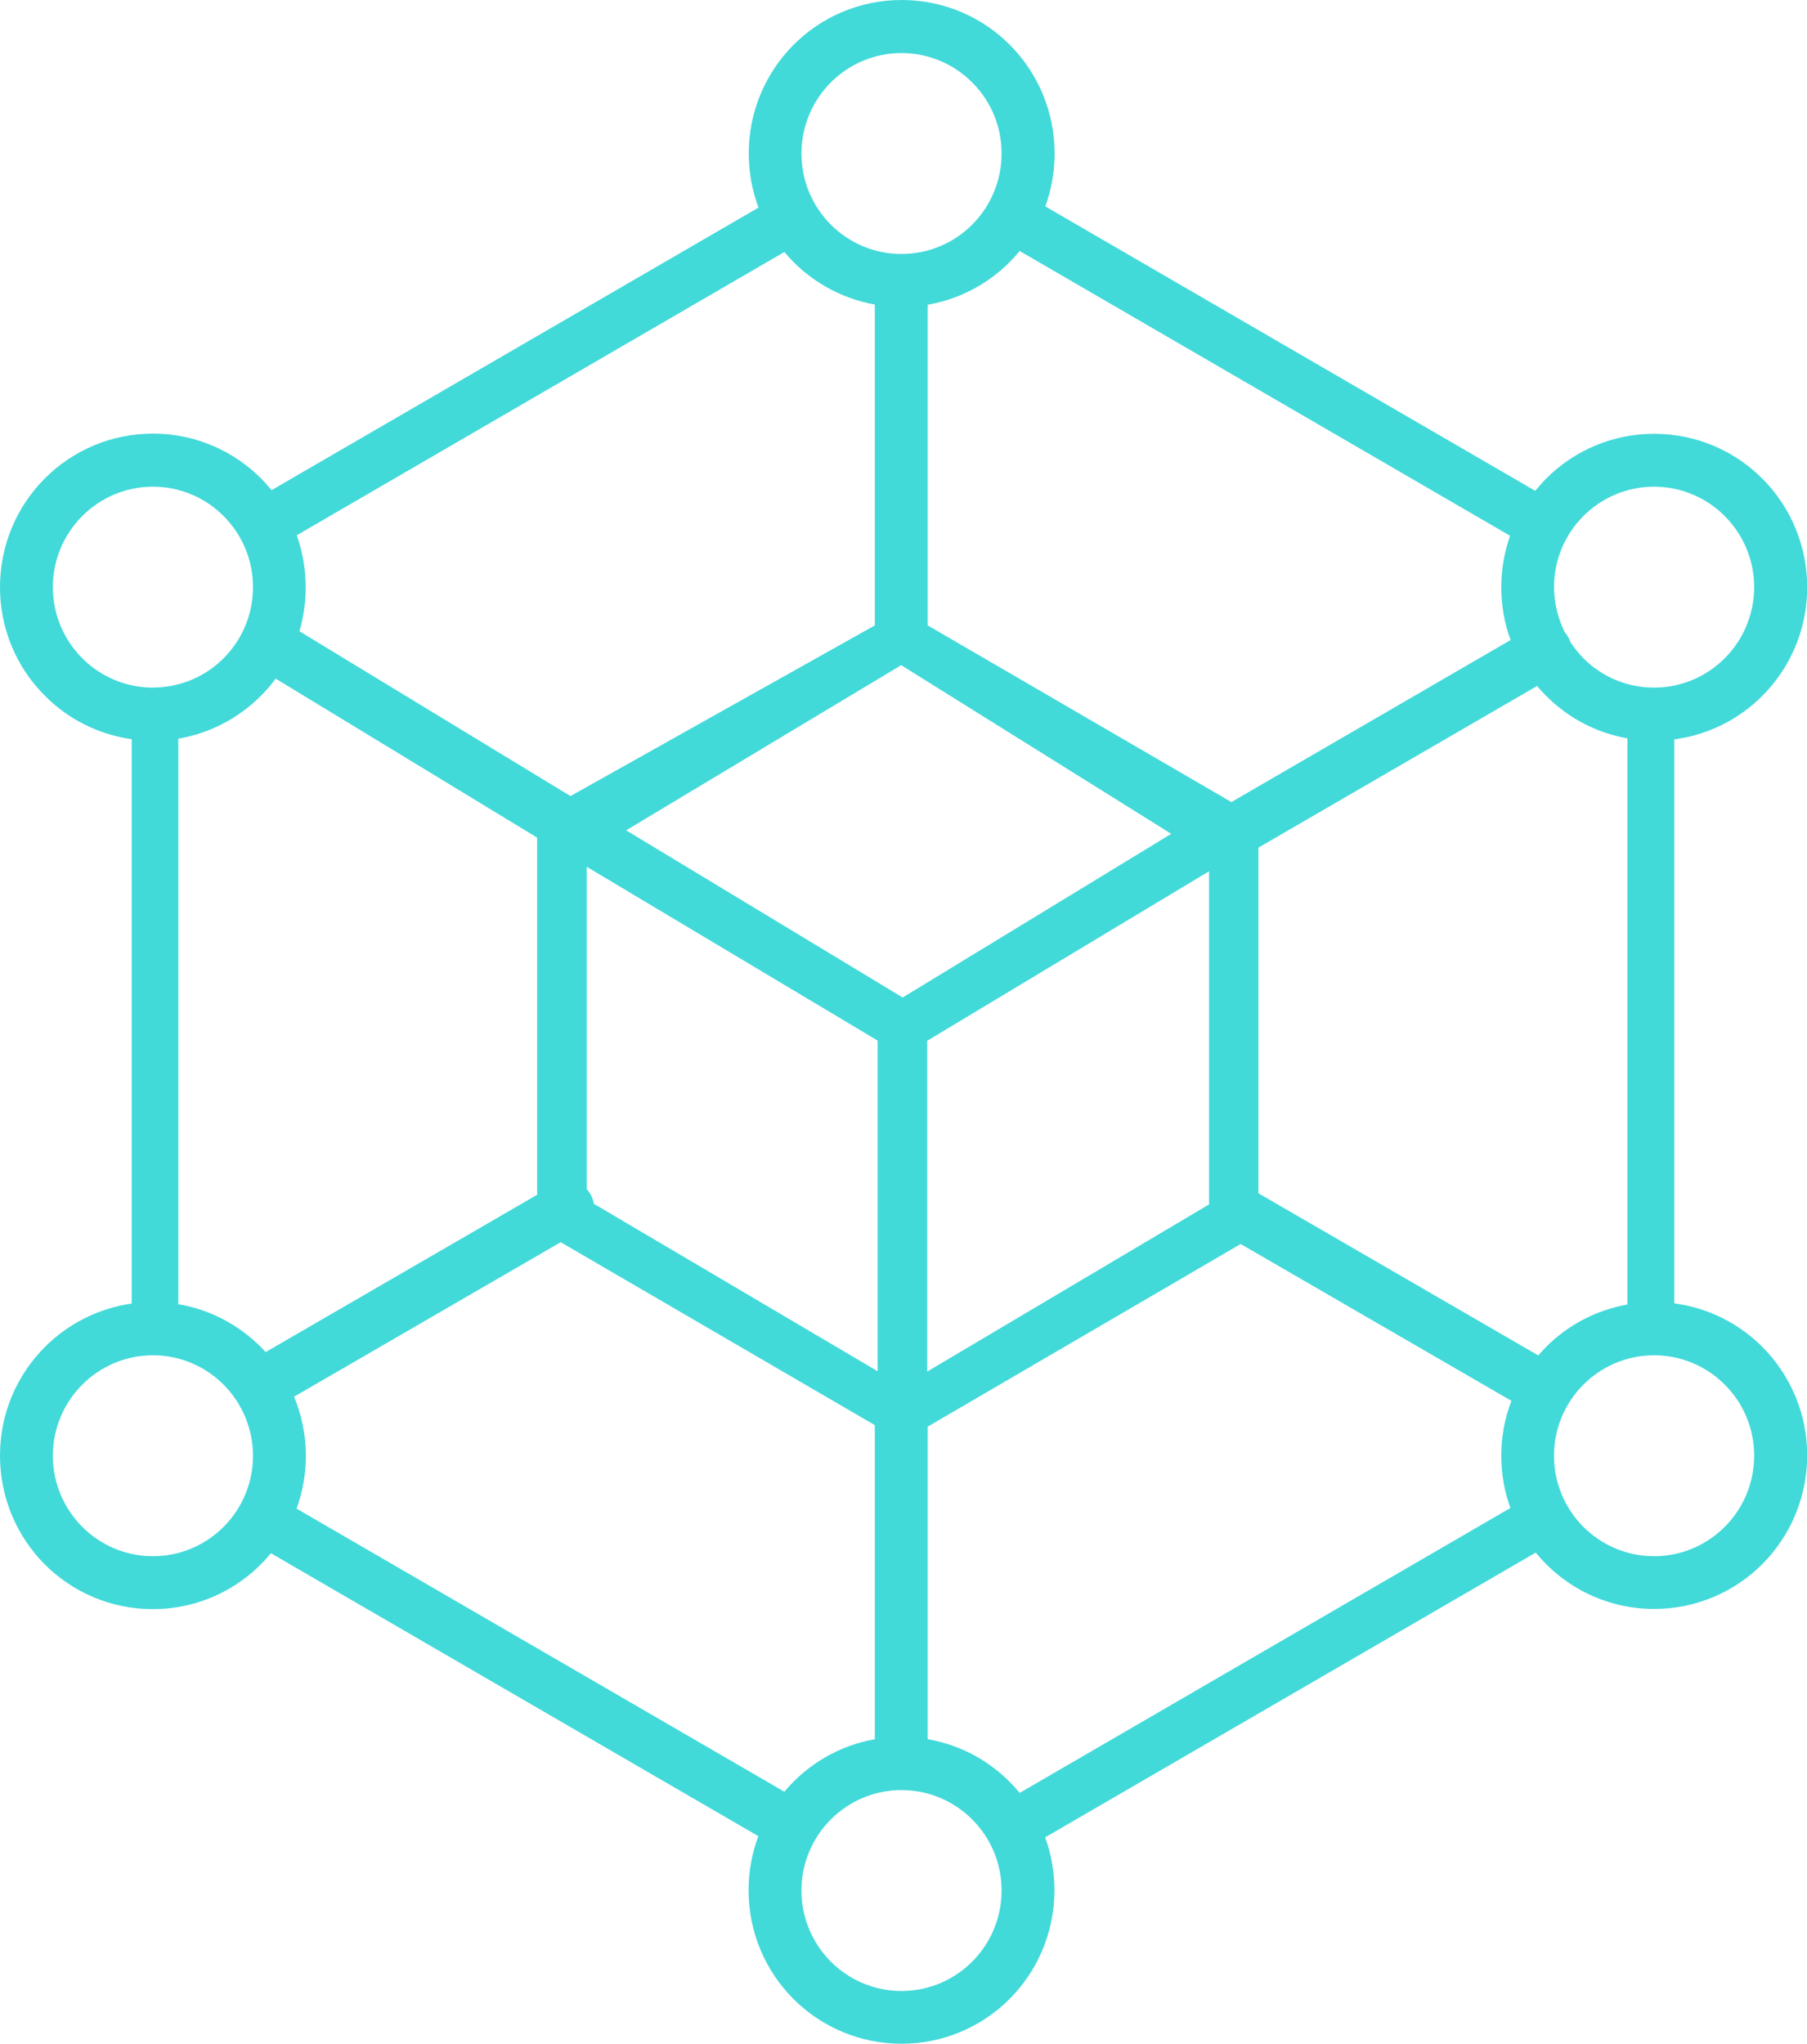 <svg width="61" height="69" viewBox="0 0 61 69" fill="none" xmlns="http://www.w3.org/2000/svg">
<g clip-path="url(#clip0)">
<path fill-rule="evenodd" clip-rule="evenodd" d="M19.258 26.875L29.532 21.113V10.281C28.338 10.068 27.257 9.44 26.478 8.507L10.018 18.07C10.213 18.62 10.319 19.21 10.319 19.827C10.319 20.344 10.247 20.838 10.107 21.31L19.258 26.875ZM25.606 7.008C25.387 6.424 25.276 5.806 25.276 5.183C25.276 3.751 25.852 2.454 26.786 1.516C27.72 0.578 29.012 0 30.439 0C31.865 0 33.157 0.578 34.091 1.516C34.571 1.997 34.951 2.569 35.21 3.198C35.469 3.827 35.602 4.502 35.601 5.183C35.601 5.812 35.489 6.413 35.288 6.969L51.827 16.571C51.944 16.43 52.062 16.29 52.191 16.161C52.67 15.679 53.239 15.297 53.866 15.037C54.493 14.777 55.165 14.643 55.843 14.645C57.269 14.645 58.561 15.223 59.495 16.161C59.975 16.642 60.356 17.213 60.615 17.843C60.874 18.472 61.007 19.146 61.006 19.827C61.006 21.259 60.429 22.551 59.495 23.488C58.693 24.295 57.646 24.813 56.52 24.96V44.001C57.678 44.153 58.712 44.686 59.495 45.472C60.429 46.41 61.006 47.707 61.006 49.133C61.006 49.814 60.873 50.488 60.614 51.117C60.355 51.746 59.974 52.318 59.495 52.8C59.015 53.281 58.446 53.663 57.819 53.923C57.193 54.183 56.521 54.317 55.843 54.316C55.077 54.317 54.321 54.147 53.629 53.818C52.938 53.489 52.328 53.008 51.844 52.413L35.282 62.026C35.484 62.582 35.595 63.183 35.595 63.812C35.595 65.243 35.019 66.54 34.085 67.478C33.606 67.96 33.036 68.342 32.41 68.602C31.783 68.862 31.111 68.996 30.433 68.994C29.007 68.994 27.715 68.416 26.78 67.478C25.846 66.54 25.27 65.243 25.27 63.812C25.27 63.171 25.388 62.554 25.6 61.987L9.145 52.435C8.661 53.026 8.052 53.502 7.362 53.829C6.673 54.155 5.919 54.323 5.157 54.322C3.731 54.322 2.439 53.743 1.505 52.806C0.576 51.868 -1.46184e-05 50.571 -1.46184e-05 49.139C-1.46184e-05 47.707 0.576 46.416 1.51 45.478C2.304 44.68 3.335 44.164 4.447 44.007V24.954C3.334 24.799 2.302 24.283 1.51 23.483C1.03 23.003 0.649 22.433 0.39 21.804C0.131 21.176 -0.002 20.502 -1.46184e-05 19.822C-1.46184e-05 18.39 0.576 17.093 1.51 16.155C1.989 15.673 2.559 15.291 3.186 15.031C3.812 14.771 4.484 14.638 5.163 14.639C5.93 14.638 6.687 14.808 7.38 15.139C8.073 15.469 8.684 15.95 9.167 16.548L25.606 7.008ZM34.421 8.473C33.637 9.433 32.535 10.077 31.317 10.287V21.113L41.569 27.077L50.994 21.607C50.787 21.052 50.68 20.445 50.68 19.822C50.68 19.215 50.787 18.626 50.977 18.087L34.421 8.473ZM54.943 24.926C53.899 24.744 52.938 24.242 52.191 23.488C52.084 23.382 51.984 23.275 51.889 23.157L42.481 28.615V40.284L51.928 45.758C52.012 45.663 52.096 45.568 52.185 45.478C52.933 44.726 53.894 44.224 54.937 44.04V24.926H54.943ZM50.988 50.908C50.787 50.357 50.68 49.762 50.68 49.145C50.68 48.493 50.798 47.87 51.022 47.291L41.882 41.996L31.317 48.162V58.713C32.535 58.923 33.637 59.567 34.421 60.527L50.988 50.908ZM26.478 60.487C27.257 59.554 28.338 58.926 29.532 58.713V48.111L18.927 41.935L9.928 47.151C10.18 47.763 10.325 48.437 10.325 49.145C10.325 49.773 10.213 50.374 10.012 50.93L26.478 60.487ZM6.018 44.029C7.098 44.209 8.065 44.731 8.809 45.478C8.865 45.534 8.916 45.59 8.966 45.646L18.133 40.334V28.278L9.307 22.91C9.156 23.118 8.988 23.309 8.809 23.488C8.051 24.25 7.076 24.756 6.018 24.937V44.029ZM5.168 23.213C5.191 23.213 5.213 23.208 5.235 23.208H5.28C6.135 23.181 6.947 22.827 7.551 22.22C7.865 21.905 8.114 21.531 8.284 21.12C8.454 20.708 8.541 20.267 8.541 19.822C8.541 18.884 8.161 18.036 7.551 17.424C6.941 16.812 6.097 16.43 5.163 16.43C4.228 16.43 3.384 16.812 2.774 17.424C2.46 17.739 2.211 18.112 2.041 18.524C1.871 18.935 1.784 19.376 1.784 19.822C1.784 20.759 2.165 21.607 2.774 22.22C3.088 22.535 3.462 22.786 3.872 22.956C4.283 23.127 4.724 23.214 5.168 23.213ZM32.821 61.425C32.508 61.11 32.136 60.859 31.726 60.689C31.316 60.518 30.877 60.431 30.433 60.431C29.499 60.431 28.654 60.813 28.044 61.425C27.435 62.037 27.055 62.885 27.055 63.823C27.055 64.76 27.435 65.608 28.044 66.221C28.654 66.832 29.499 67.214 30.433 67.214C31.367 67.214 32.212 66.832 32.821 66.221C33.431 65.608 33.811 64.76 33.811 63.823C33.811 62.885 33.436 62.037 32.821 61.425ZM32.821 2.785C32.508 2.47 32.136 2.22 31.726 2.049C31.316 1.878 30.877 1.791 30.433 1.791C29.499 1.791 28.654 2.173 28.044 2.785C27.435 3.397 27.055 4.245 27.055 5.183C27.055 6.121 27.435 6.969 28.044 7.581C28.358 7.896 28.73 8.146 29.14 8.317C29.55 8.487 29.989 8.575 30.433 8.574C31.367 8.574 32.212 8.193 32.821 7.581C33.135 7.266 33.385 6.892 33.554 6.481C33.724 6.069 33.812 5.628 33.811 5.183C33.811 4.245 33.436 3.397 32.821 2.785ZM58.226 46.747C57.912 46.431 57.54 46.181 57.13 46.011C56.721 45.84 56.281 45.752 55.837 45.753C54.903 45.753 54.059 46.135 53.449 46.747C53.135 47.061 52.886 47.435 52.716 47.846C52.546 48.258 52.459 48.699 52.459 49.145C52.459 50.082 52.839 50.93 53.449 51.542C53.762 51.858 54.135 52.108 54.544 52.278C54.954 52.449 55.394 52.536 55.837 52.536C56.772 52.536 57.616 52.154 58.226 51.542C58.54 51.228 58.789 50.854 58.959 50.443C59.129 50.031 59.216 49.59 59.216 49.145C59.216 48.207 58.841 47.359 58.226 46.747ZM7.551 46.747C6.941 46.135 6.097 45.753 5.163 45.753C4.228 45.753 3.384 46.135 2.774 46.747C2.46 47.061 2.211 47.435 2.041 47.846C1.871 48.258 1.784 48.699 1.784 49.145C1.784 50.082 2.165 50.93 2.774 51.542C3.384 52.154 4.228 52.536 5.163 52.536C6.097 52.536 6.941 52.154 7.551 51.542C7.865 51.228 8.114 50.854 8.284 50.443C8.454 50.031 8.541 49.59 8.541 49.145C8.539 48.245 8.183 47.383 7.551 46.747ZM52.828 21.355C52.873 21.4 52.907 21.456 52.94 21.512C52.974 21.568 52.996 21.624 53.018 21.686C53.147 21.877 53.292 22.057 53.449 22.22C53.762 22.535 54.135 22.785 54.544 22.956C54.954 23.126 55.394 23.214 55.837 23.213C56.772 23.213 57.616 22.831 58.226 22.22C58.54 21.905 58.789 21.531 58.959 21.12C59.129 20.708 59.216 20.267 59.216 19.822C59.216 18.884 58.835 18.036 58.226 17.424C57.912 17.109 57.54 16.858 57.13 16.688C56.721 16.517 56.281 16.43 55.837 16.43C54.903 16.43 54.059 16.812 53.449 17.424C53.135 17.739 52.886 18.112 52.716 18.524C52.546 18.935 52.459 19.376 52.459 19.822C52.465 20.378 52.599 20.894 52.828 21.355ZM19.806 40.143C19.933 40.281 20.017 40.453 20.046 40.638L29.627 46.292V35.129L19.806 29.261V40.143ZM40.814 29.413L31.3 35.135V46.303L40.814 40.66V29.413ZM30.422 22.455L21.137 28.031L30.472 33.675L39.539 28.149L30.422 22.455Z" fill="#42D9D9"/>
</g>
<defs>
<clipPath id="clip0">
<rect width="61" height="69" fill="white"/>
</clipPath>
</defs>
</svg>
